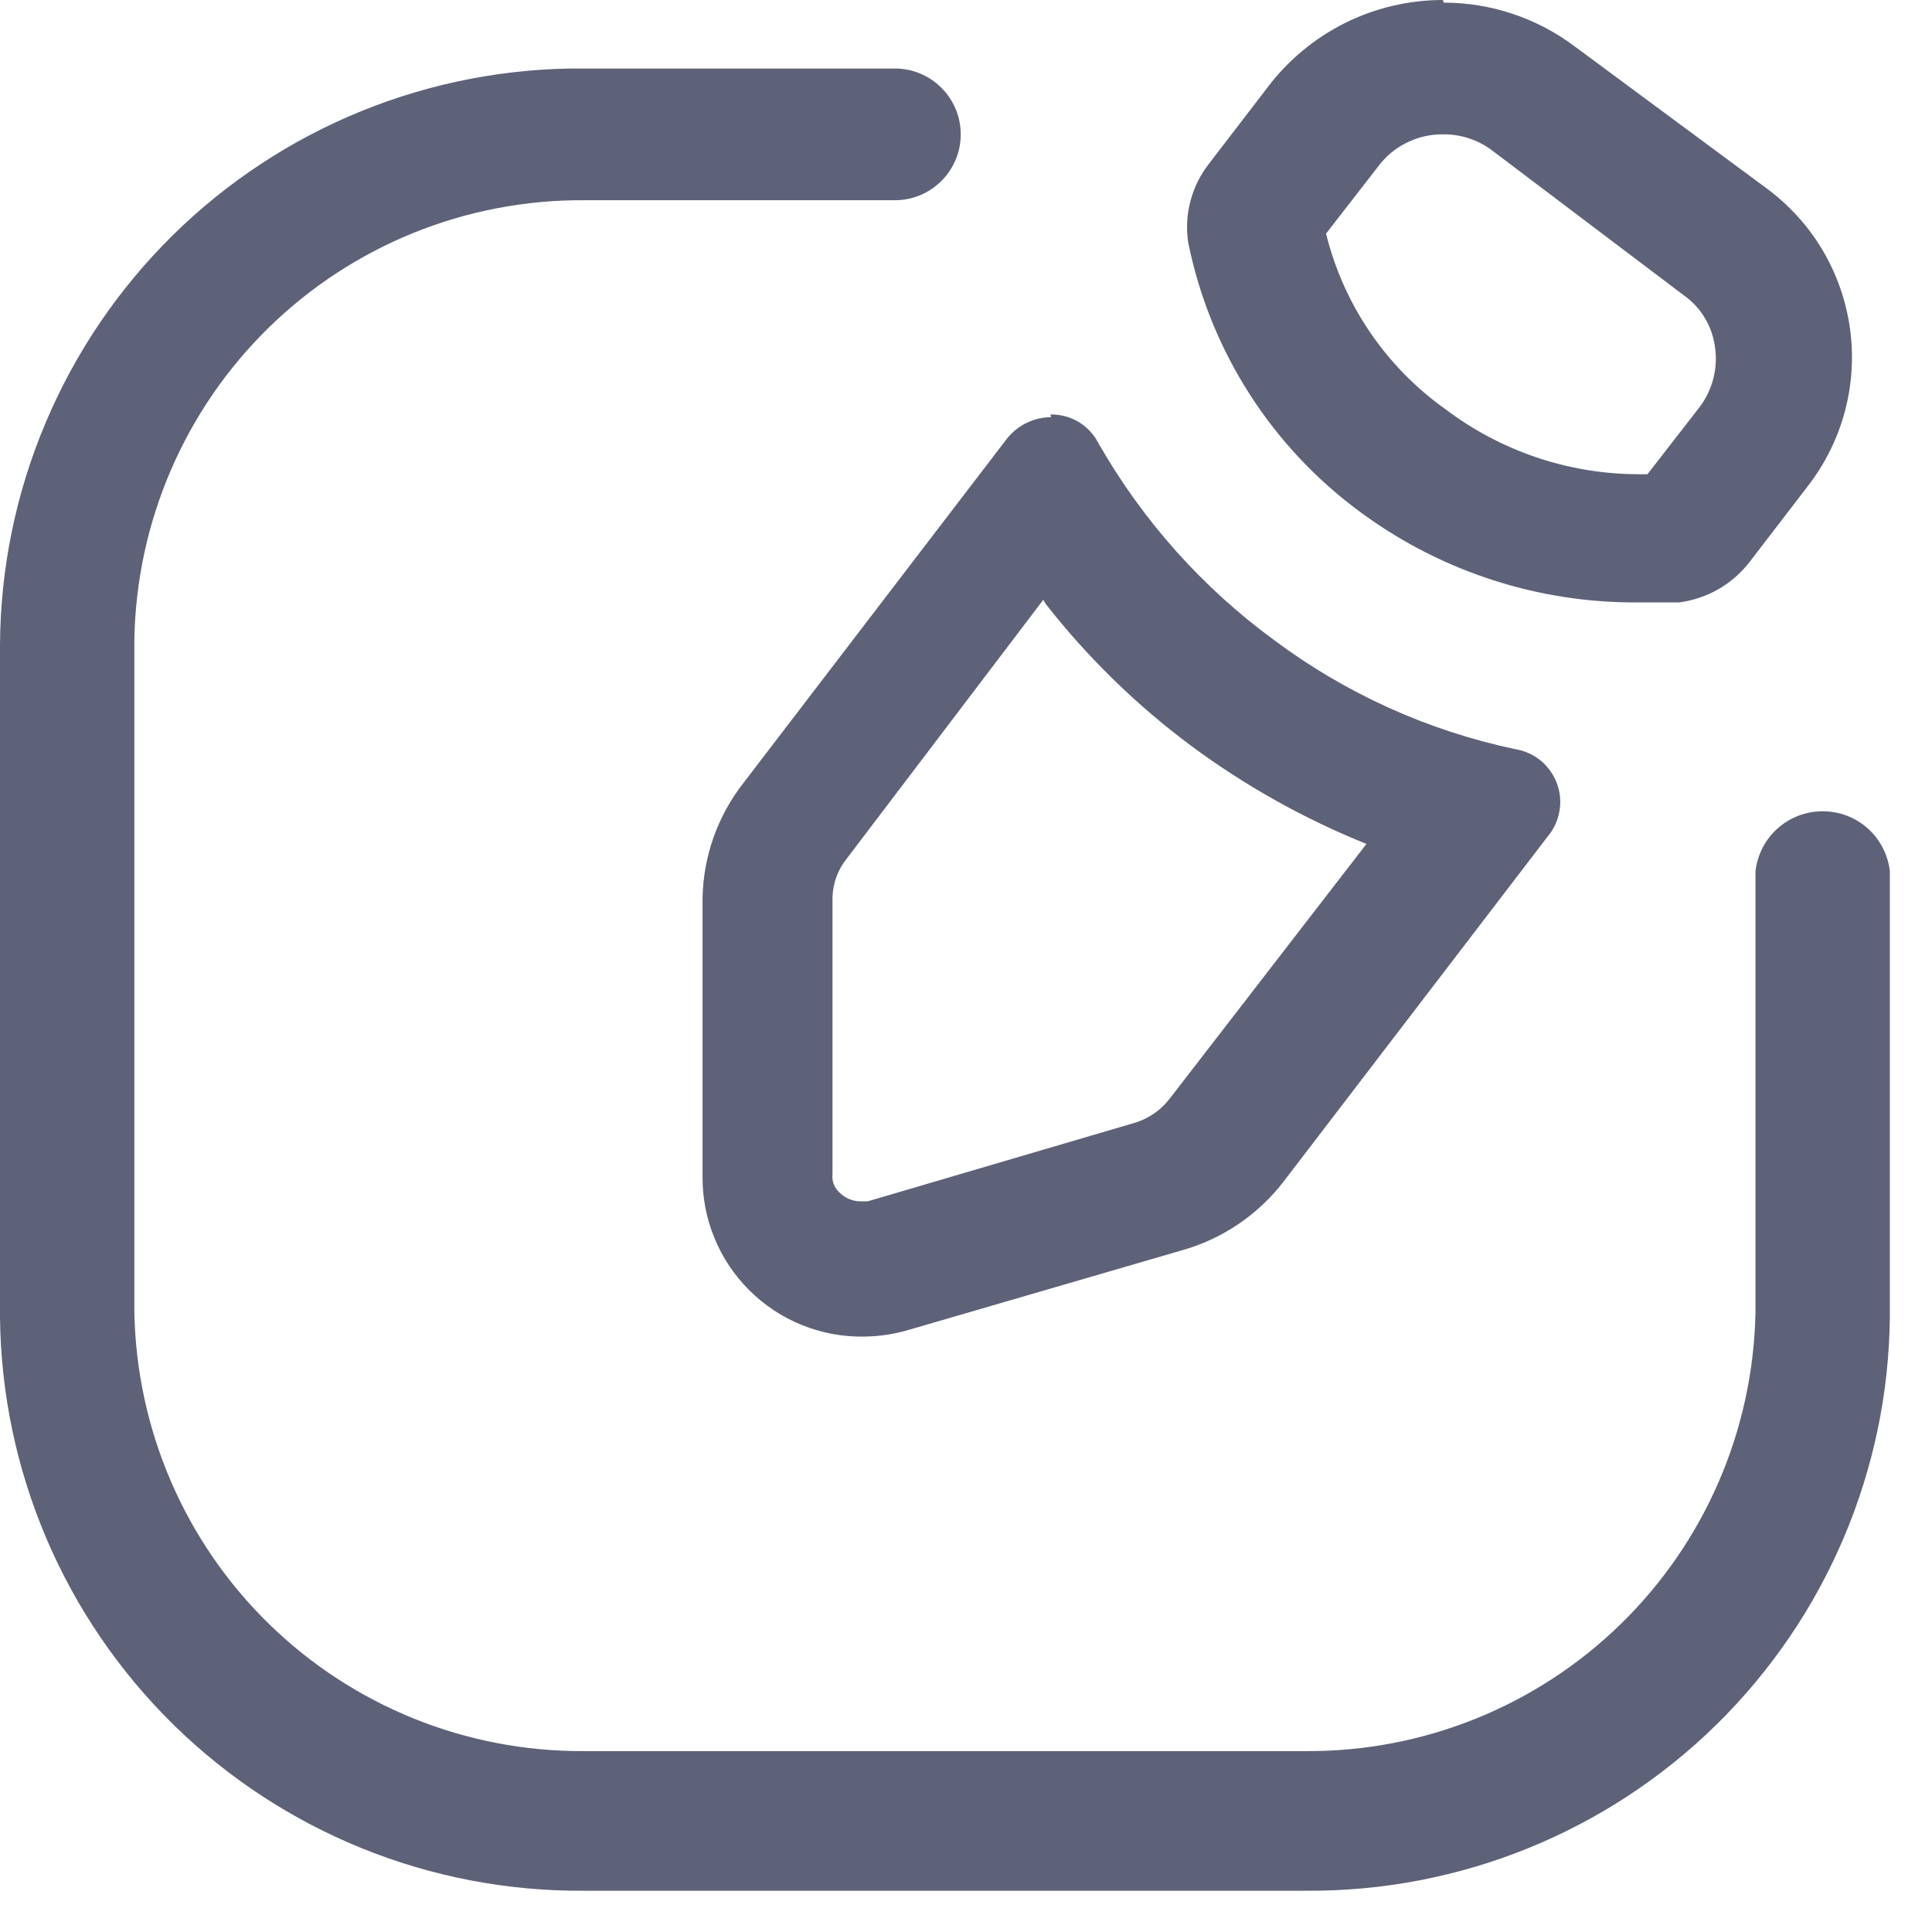 <svg width="22" height="22" viewBox="0 0 22 22" fill="none" xmlns="http://www.w3.org/2000/svg">
<path d="M14.87 21.53H6.65C4.903 21.543 3.222 20.863 1.975 19.639C0.729 18.415 0.018 16.747 0 15V7.34C0.005 6.472 0.181 5.614 0.519 4.815C0.856 4.016 1.347 3.291 1.965 2.681C2.583 2.072 3.314 1.59 4.118 1.264C4.922 0.938 5.782 0.773 6.65 0.78H10.19C10.289 0.78 10.386 0.799 10.477 0.837C10.568 0.875 10.651 0.93 10.72 1C10.79 1.069 10.845 1.152 10.883 1.243C10.921 1.334 10.94 1.432 10.94 1.53C10.94 1.628 10.921 1.726 10.883 1.817C10.845 1.908 10.79 1.991 10.72 2.06C10.651 2.13 10.568 2.185 10.477 2.223C10.386 2.261 10.289 2.28 10.19 2.28H6.65C5.31 2.272 4.021 2.792 3.063 3.728C2.104 4.664 1.554 5.941 1.53 7.28V14.94C1.554 16.279 2.104 17.556 3.063 18.492C4.021 19.428 5.31 19.948 6.65 19.94H14.87C16.21 19.948 17.499 19.428 18.457 18.492C19.416 17.556 19.966 16.279 19.99 14.94V9.92C20.012 9.732 20.101 9.559 20.242 9.433C20.384 9.307 20.566 9.238 20.755 9.238C20.944 9.238 21.127 9.307 21.268 9.433C21.409 9.559 21.498 9.732 21.52 9.92V15C21.502 16.747 20.791 18.415 19.545 19.639C18.298 20.863 16.617 21.543 14.87 21.53ZM16.44 1.53C16.294 1.527 16.151 1.559 16.02 1.624C15.889 1.688 15.776 1.783 15.69 1.9L15.1 2.66C15.299 3.468 15.781 4.178 16.46 4.66C17.088 5.135 17.852 5.395 18.64 5.4H18.76L19.35 4.64C19.424 4.544 19.477 4.435 19.508 4.318C19.539 4.201 19.547 4.08 19.53 3.96C19.515 3.84 19.476 3.725 19.414 3.622C19.352 3.518 19.269 3.429 19.17 3.36L17 1.72C16.84 1.596 16.643 1.529 16.44 1.53ZM16.44 0.03C16.973 0.03 17.492 0.202 17.92 0.52L20.11 2.14C20.367 2.328 20.585 2.567 20.749 2.84C20.913 3.114 21.02 3.418 21.065 3.734C21.11 4.05 21.091 4.371 21.009 4.68C20.928 4.988 20.785 5.277 20.59 5.53L19.93 6.39C19.833 6.518 19.711 6.626 19.572 6.707C19.433 6.787 19.279 6.839 19.12 6.86H18.64C17.523 6.865 16.434 6.515 15.53 5.86C14.496 5.116 13.782 4.009 13.53 2.76C13.506 2.602 13.515 2.44 13.557 2.285C13.598 2.13 13.671 1.986 13.77 1.86L14.43 1C14.663 0.69 14.965 0.438 15.312 0.264C15.659 0.09 16.042 0 16.43 0L16.44 0.03ZM11.88 6.83L9.64 9.78C9.542 9.902 9.486 10.053 9.48 10.21V13.37C9.475 13.409 9.48 13.448 9.494 13.485C9.508 13.521 9.531 13.554 9.56 13.58C9.621 13.641 9.703 13.677 9.79 13.68H9.88L12.94 12.78C13.091 12.73 13.223 12.636 13.32 12.51L15.56 9.61C14.848 9.323 14.176 8.947 13.56 8.49C12.941 8.029 12.386 7.488 11.91 6.88M11.96 4.72C12.073 4.717 12.185 4.747 12.283 4.805C12.38 4.864 12.459 4.949 12.51 5.05C13.012 5.929 13.693 6.692 14.51 7.29C15.323 7.897 16.258 8.32 17.25 8.53C17.358 8.547 17.459 8.592 17.543 8.66C17.627 8.729 17.691 8.819 17.729 8.921C17.767 9.023 17.777 9.133 17.757 9.24C17.738 9.347 17.691 9.447 17.62 9.53L14.62 13.45C14.326 13.834 13.916 14.111 13.45 14.24L10.36 15.14C10.191 15.191 10.016 15.218 9.84 15.22C9.598 15.224 9.358 15.18 9.133 15.089C8.909 14.999 8.705 14.864 8.534 14.694C8.362 14.523 8.226 14.32 8.135 14.096C8.043 13.872 7.997 13.632 8 13.39V10.23C8.008 9.75 8.173 9.287 8.47 8.91L11.47 4.99C11.53 4.916 11.607 4.855 11.693 4.814C11.78 4.772 11.874 4.751 11.97 4.75L11.96 4.72Z" fill="#5E6278"/>
</svg>
